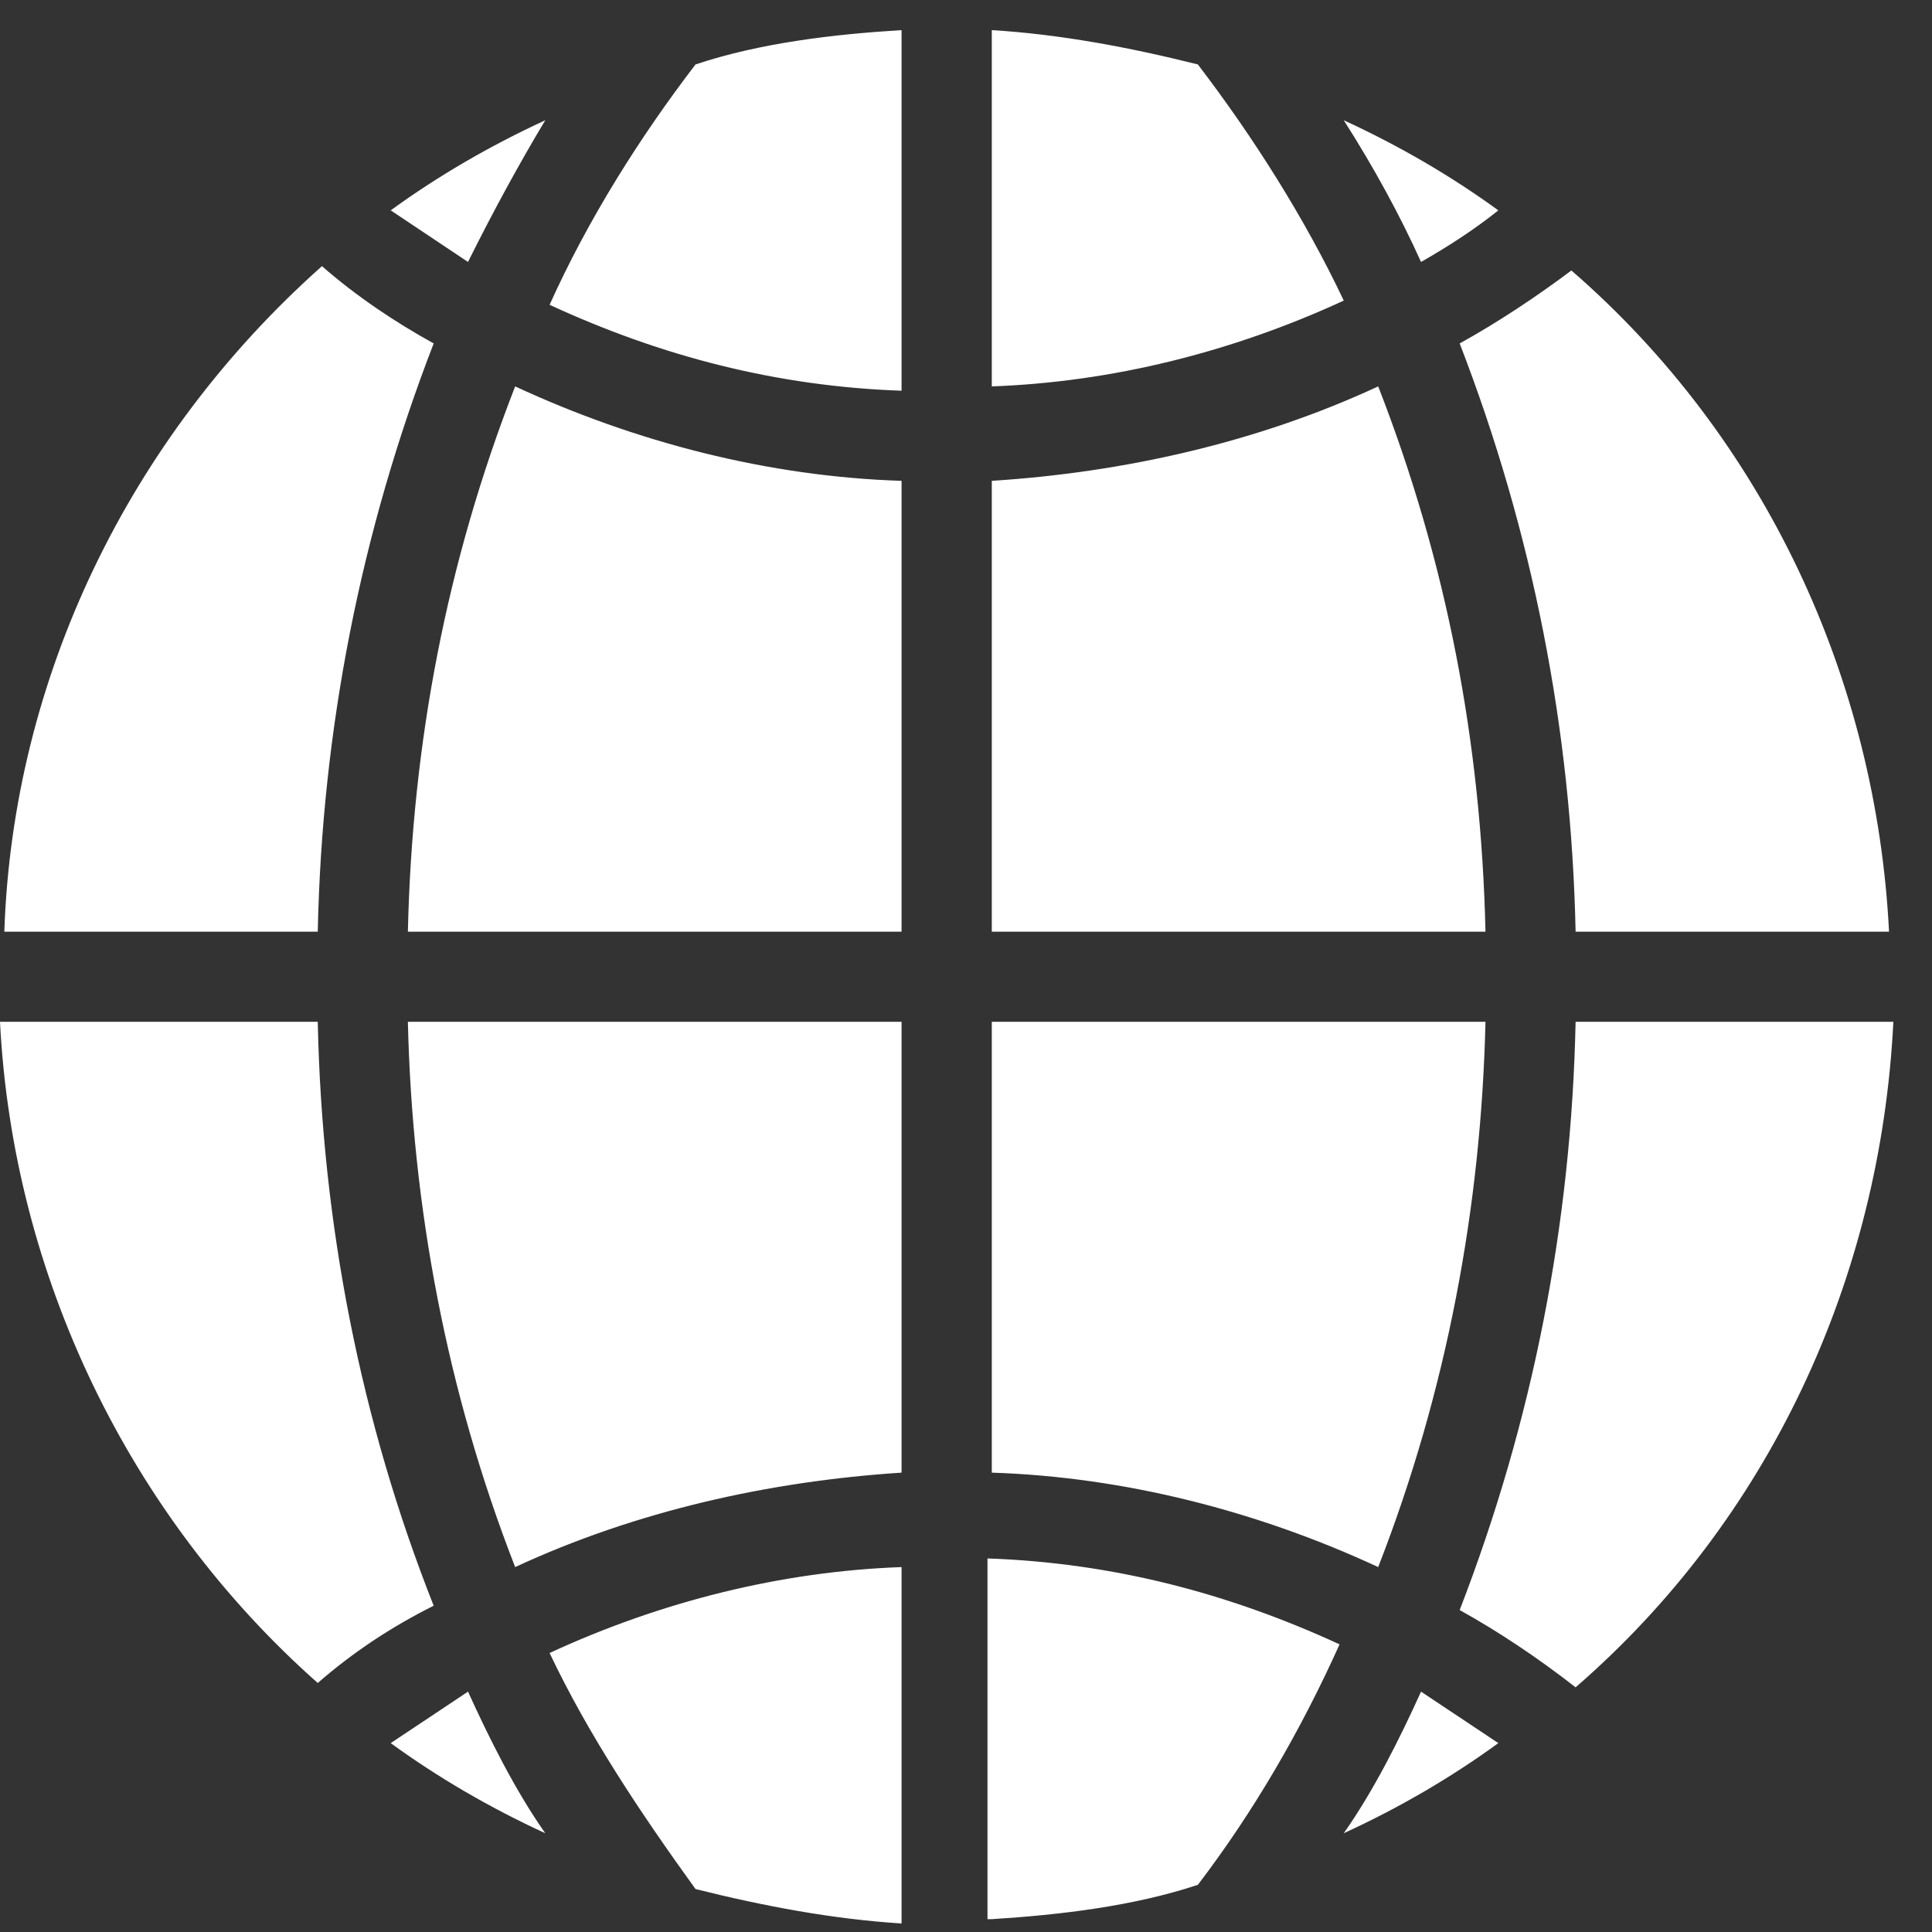 <svg width="17" height="17" viewBox="0 0 17 17" fill="none" xmlns="http://www.w3.org/2000/svg">
<rect x="0" y="0" width="17" height="17" fill="#333333" stroke="none"/>
<g clip-path="url(#clip0_936_4443)">
<path d="M4.118 14.885C4.307 15.3 4.533 15.754 4.798 16.131C4.307 15.905 3.853 15.64 3.438 15.338C3.664 15.187 3.891 15.036 4.118 14.885ZM11.824 16.131C12.316 15.905 12.769 15.64 13.184 15.338C12.958 15.187 12.731 15.036 12.504 14.885C12.316 15.3 12.089 15.754 11.824 16.131ZM8.727 16.887C9.331 16.849 9.973 16.773 10.54 16.585C11.031 15.942 11.447 15.225 11.787 14.469C10.804 14.016 9.784 13.751 8.689 13.713V16.887H8.727ZM6.12 16.622C6.724 16.773 7.329 16.887 7.933 16.925V13.789C6.876 13.827 5.818 14.091 4.836 14.545C5.176 15.262 5.629 15.942 6.12 16.622ZM2.796 8.991H0C0.113 11.22 1.133 13.336 2.796 14.809C3.098 14.545 3.438 14.318 3.816 14.129C3.173 12.505 2.833 10.767 2.796 8.991ZM4.533 13.789C5.591 13.298 6.762 13.034 7.933 12.958V8.991H3.589C3.627 10.616 3.929 12.24 4.533 13.789ZM13.071 8.991H8.727V12.958C9.898 12.996 11.069 13.298 12.127 13.789C12.731 12.24 13.033 10.616 13.071 8.991ZM13.864 8.991C13.827 10.767 13.487 12.505 12.844 14.167C13.184 14.356 13.524 14.582 13.864 14.847C15.564 13.373 16.547 11.258 16.66 8.991H13.864ZM13.864 8.198H16.622C16.509 5.969 15.527 3.854 13.827 2.38C13.524 2.607 13.184 2.834 12.844 3.022C13.487 4.685 13.827 6.422 13.864 8.198ZM13.184 1.851C12.769 1.549 12.316 1.285 11.824 1.058C12.089 1.474 12.316 1.889 12.504 2.305C12.769 2.154 12.996 2.002 13.184 1.851ZM10.54 0.567C9.936 0.416 9.331 0.302 8.727 0.265V3.4C9.784 3.362 10.842 3.098 11.824 2.645C11.484 1.927 11.031 1.209 10.54 0.567ZM4.836 2.682C5.818 3.136 6.838 3.4 7.933 3.438V0.265C7.329 0.302 6.687 0.378 6.12 0.567C5.629 1.209 5.176 1.927 4.836 2.682ZM4.798 1.058C4.307 1.285 3.853 1.549 3.438 1.851C3.664 2.002 3.891 2.154 4.118 2.305C4.344 1.851 4.571 1.436 4.798 1.058ZM3.816 3.022C3.476 2.834 3.136 2.607 2.833 2.342C1.133 3.854 0.113 5.969 0.038 8.198H2.796C2.833 6.422 3.173 4.685 3.816 3.022ZM3.589 8.198H7.933V4.231C6.762 4.194 5.591 3.891 4.533 3.4C3.929 4.949 3.627 6.536 3.589 8.198ZM12.127 3.4C11.069 3.891 9.898 4.156 8.727 4.231V8.198H13.071C13.033 6.536 12.731 4.949 12.127 3.4Z" fill="white"/>
</g>
<defs>
<clipPath id="clip0_936_4443">
<rect width="17" height="17" fill="white"/>
</clipPath>
</defs>
</svg>
